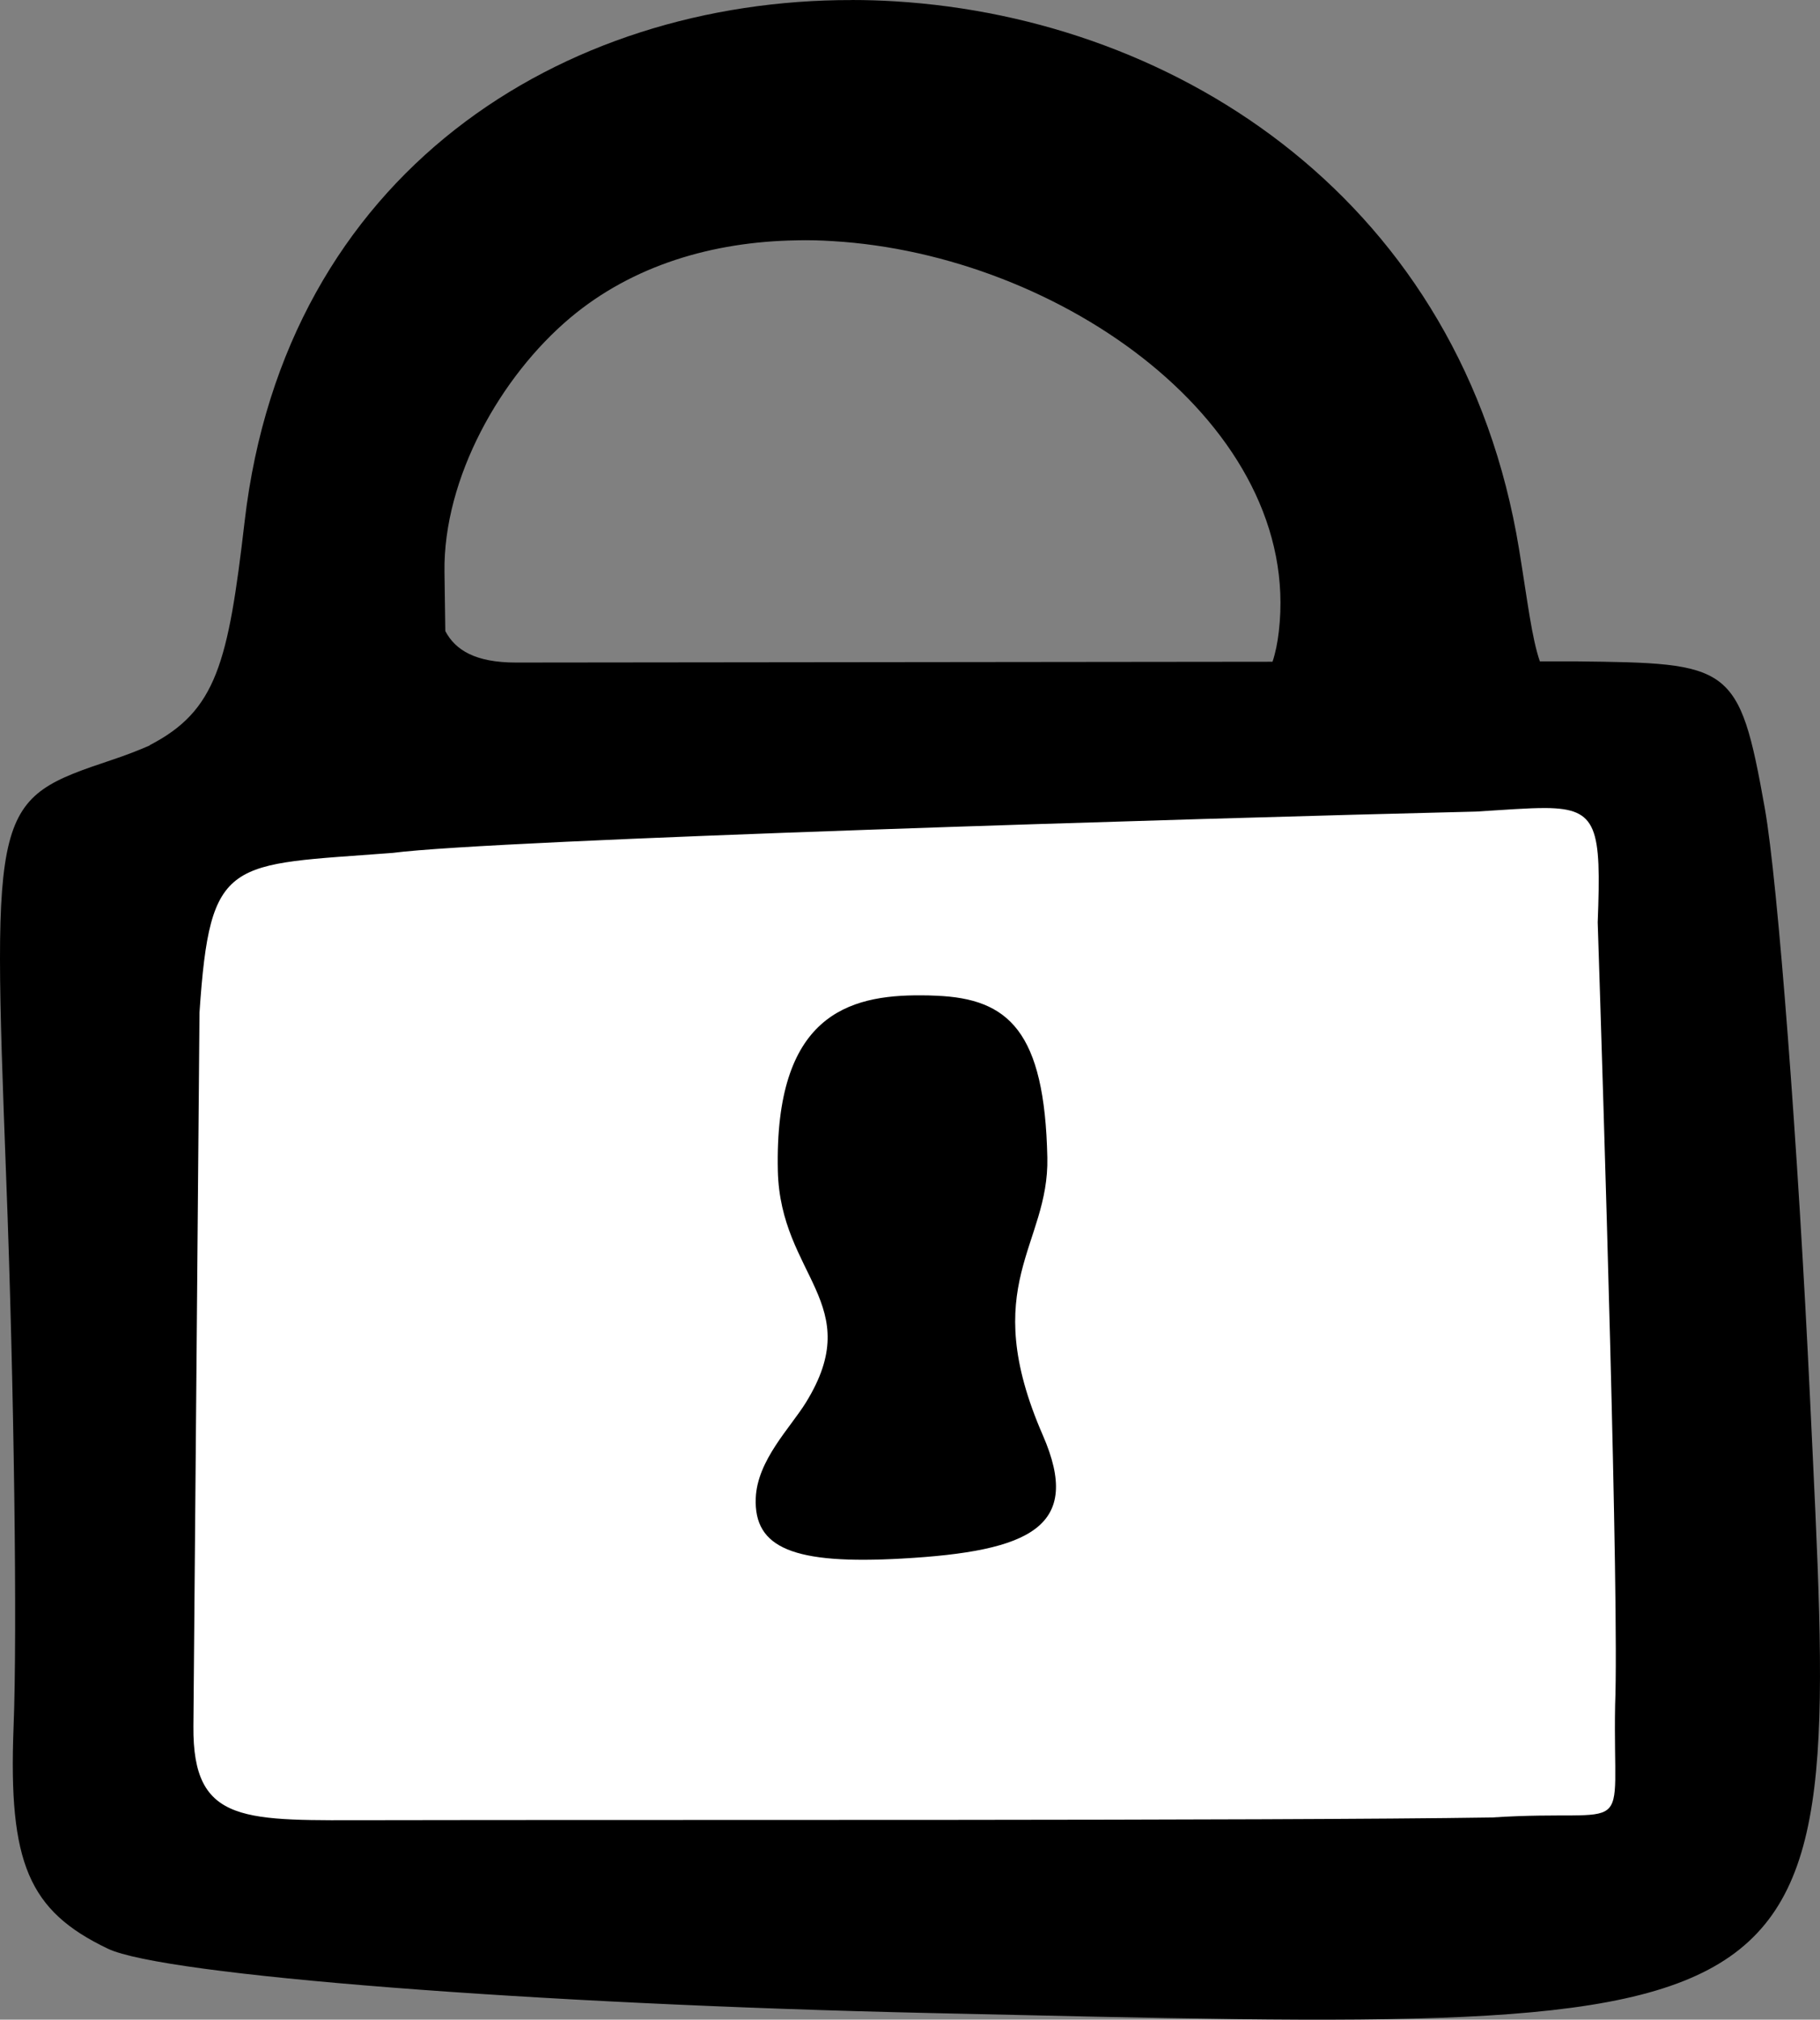 <?xml version="1.0" ?><!-- Created with Inkscape (http://www.inkscape.org/) --><svg height="69.818mm" id="svg24653" inkscape:version="1.1.2 (08b2f3d93c, 2022-04-05)" sodipodi:docname="house_padlock_closed_2.svg" version="1.1" viewBox="0 0 62.955 69.818" width="62.955mm" xmlns="http://www.w3.org/2000/svg" xmlns:inkscape="http://www.inkscape.org/namespaces/inkscape" xmlns:sodipodi="http://sodipodi.sourceforge.net/DTD/sodipodi-0.dtd" xmlns:svg="http://www.w3.org/2000/svg">
  <rect x="0" y="0" width="62.955" height="69.818" fill="#808080" stroke="none"/>
  <sodipodi:namedview bordercolor="#666666" borderopacity="1.0" id="namedview24655" inkscape:current-layer="layer1" inkscape:cx="-27.87465" inkscape:cy="327.71548" inkscape:document-units="mm" inkscape:pagecheckerboard="0" inkscape:pageopacity="0.0" inkscape:pageshadow="2" inkscape:window-height="1016" inkscape:window-maximized="1" inkscape:window-width="1866" inkscape:window-x="54" inkscape:window-y="27" inkscape:zoom="0.66368547" pagecolor="#ffffff" showgrid="false"/>
  <defs id="defs24650"/>
  <g id="layer1" inkscape:groupmode="layer" inkscape:label="Capa 1" transform="translate(-112.438,-61.965)">
    <g id="g23536" style="display:inline" transform="translate(-187.968,1741.055)">
      <path d="m 304.67,-1613.311 0.658,-37.455 53.664,-2.161 0.168,40.707 z" fill="#00B894" id="path19899" sodipodi:nodetypes="ccccc" style="fill:#ffffff;stroke-width:0.465;paint-order:markers stroke fill;stop-color:#000000"/>
      <path d="m 329.873,-1679.088 c -10.001,-0.016 -19.602,5.947 -21.005,18.023 -0.568,4.893 -0.974,6.547 -3.292,7.739 h 0.021 c -0.388,0.17 -0.81,0.335 -1.308,0.501 -4.134,1.384 -4.156,1.47 -3.67,14.431 0.275,7.171 0.388,15.731 0.256,19.02 -0.181,4.692 0.523,6.341 3.265,7.65 1.923,0.917 14.72,1.917 28.438,2.223 32.134,0.713 31.497,1.158 30.439,-21.23 -0.412,-8.7 -1.115,-17.891 -1.566,-20.423 -0.887,-4.99 -1.179,-5.012 -6.556,-5.073 h -1.224 c -0.283,-0.824 -0.417,-2.023 -0.719,-3.873 -1.957,-11.976 -11.724,-18.349 -21.601,-18.945 -0.493,-0.03 -0.986,-0.045 -1.477,-0.045 z m -1.92,8.306 c 0.414,-0.01 0.831,0 1.249,0.027 7.915,0.463 16.266,6.378 15.44,13.491 -0.046,0.396 -0.116,0.745 -0.219,1.05 l -26.171,0.028 c -1.404,0 -2.097,-0.432 -2.442,-1.088 l -0.029,-2.044 c -0.045,-3.242 1.941,-6.763 4.351,-8.787 2.155,-1.81 4.924,-2.63 7.821,-2.676 z m 25.921,19.625 c 1.8,0.014 1.923,0.663 1.798,3.953 0.194,6.009 0.746,23.488 0.602,27.052 -0.089,4.805 0.775,3.562 -4.267,3.891 v -5e-4 c -7.618,0.119 -29.742,0.074 -38.569,0.094 -4.548,0 -6.372,0.191 -6.342,-3.247 l 0.211,-24.677 c 0.368,-5.428 0.994,-5.078 6.686,-5.515 3.503,-0.458 27.794,-1.196 37.468,-1.428 1.026,-0.062 1.812,-0.127 2.412,-0.122 z m -21.591,6.475 c -2.547,-0.02 -5.088,0.703 -4.971,6.06 0.081,3.648 3.085,4.596 0.97,8.017 -0.544,0.88 -1.681,1.994 -1.734,3.302 -0.07,1.732 1.309,2.303 5.064,2.091 4.459,-0.25 6.243,-1.105 4.867,-4.261 -2.272,-5.208 0.22,-6.547 0.155,-9.599 -0.092,-4.378 -1.346,-5.497 -3.842,-5.597 -0.169,-0.01 -0.339,-0.012 -0.509,-0.013 z" fill="#00B894" id="path19901" style="fill:#000000;stroke-width:1.583"/>
    </g>
  </g>
</svg>
